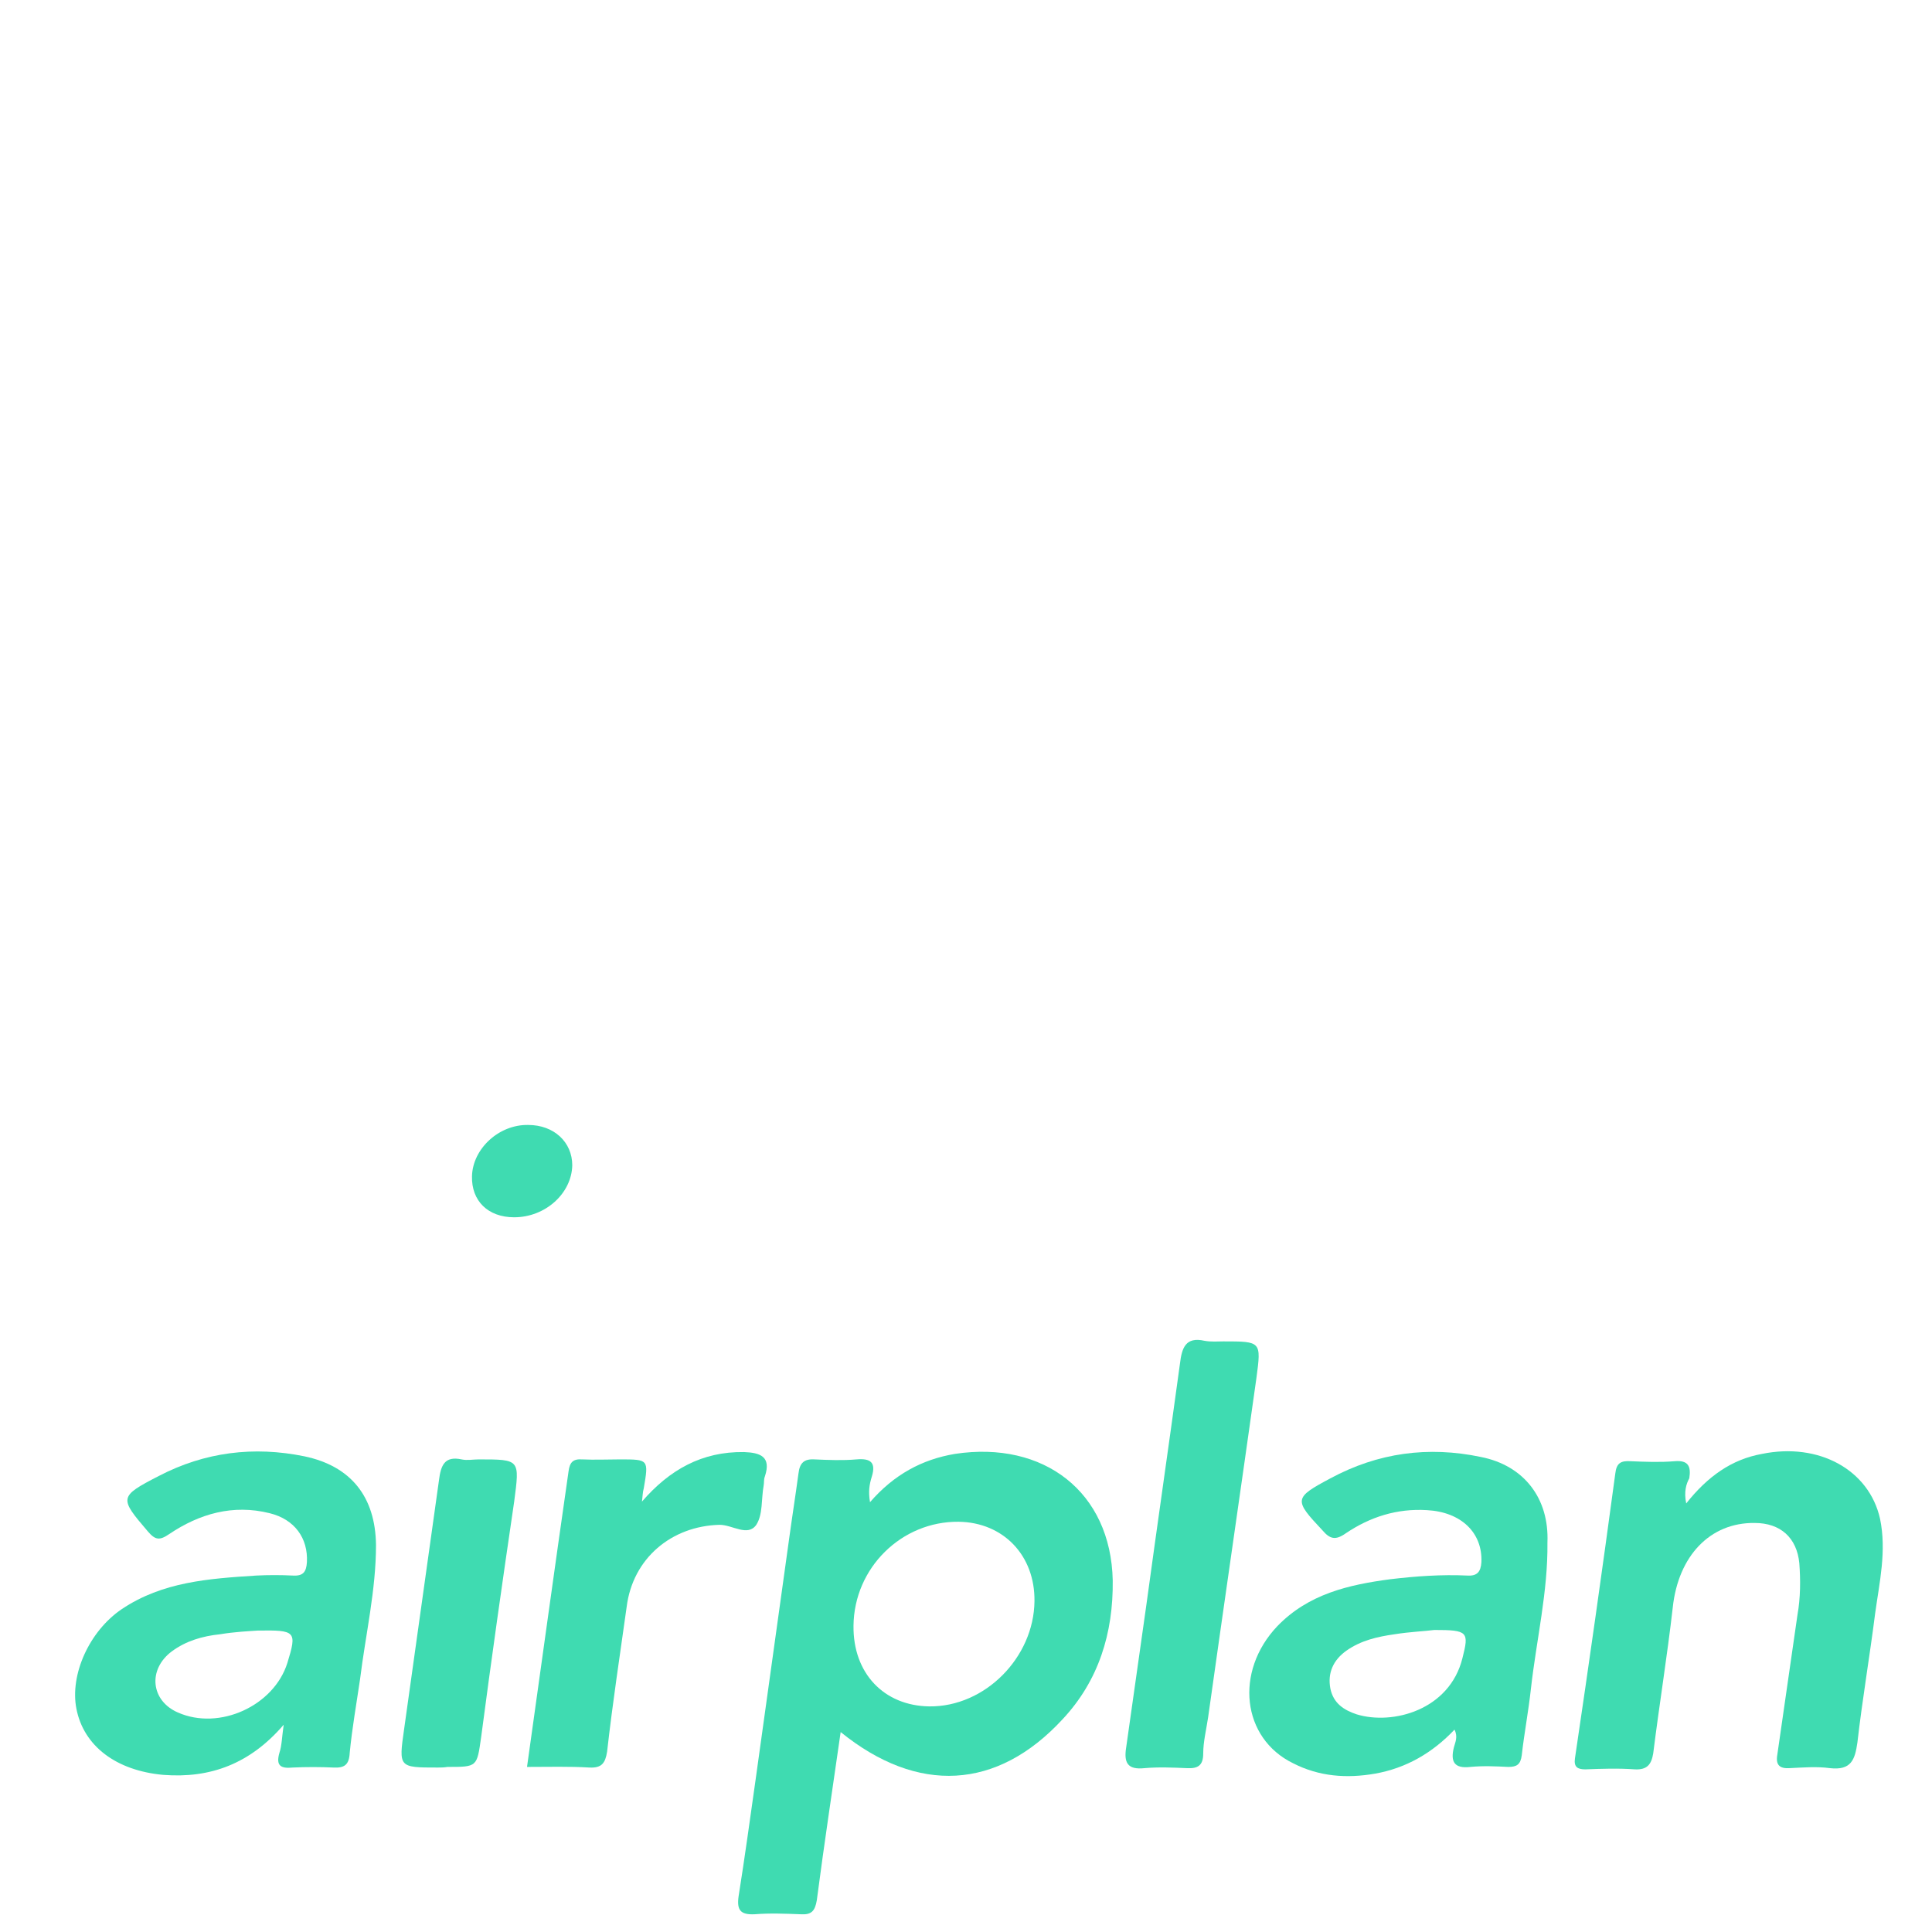 <?xml version="1.0" encoding="utf-8"?>
<!-- Generator: Adobe Illustrator 21.0.2, SVG Export Plug-In . SVG Version: 6.00 Build 0)  -->
<svg version="1.1" id="Capa_1" xmlns="http://www.w3.org/2000/svg" xmlns:xlink="http://www.w3.org/1999/xlink" x="0px" y="0px"
	 viewBox="0 0 316 316" enable-background="new 0 0 316 316" xml:space="preserve">
<path fill="#3FDBB1" d="M275.8,245.9c3.5-4.4,7.4-7.2,12.4-8.1c9.3-1.9,17.5,2.6,19.3,10.6c1.1,5.3-0.1,10.4-0.8,15.5
	c-0.9,7.1-2.1,14.1-2.9,21.1c-0.4,2.8-1,4.6-4.5,4.2c-2.2-0.3-4.4-0.1-6.6,0c-1.6,0.1-2.3-0.5-2-2.2c1.1-7.7,2.2-15.3,3.3-22.9
	c0.5-2.8,0.5-5.7,0.3-8.4c-0.4-4.2-3.1-6.6-7.3-6.6c-7.3-0.1-12.5,5.4-13.4,13.8c-0.9,7.9-2.2,15.9-3.2,23.9c-0.3,1.8-1,2.7-3,2.6
	c-2.7-0.2-5.5-0.1-8.1,0c-1.3,0-1.9-0.4-1.7-1.8c2.3-15.5,4.5-31,6.6-46.6c0.2-1.7,0.9-2.1,2.5-2c2.4,0.1,4.8,0.2,7.2,0
	c2.3-0.2,2.7,0.9,2.4,2.8C275.8,242.7,275.4,244,275.8,245.9z"/>
<path fill="#3FDBB1" d="M200.1,219.4c6.2,0,6.2,0,5.4,6c-2.6,18.5-5.3,37-7.9,55.5c-0.3,2-0.8,4-0.8,5.9c0,2-0.9,2.5-2.7,2.4
	c-2.3-0.1-4.6-0.2-6.9,0c-2.8,0.3-3.4-0.9-3-3.4c1.1-7.8,2.2-15.5,3.3-23.3c1.8-13.2,3.7-26.3,5.5-39.5c0.3-2.5,0.9-4.4,4-3.7
	C198.1,219.5,199.1,219.4,200.1,219.4z"/>
<path fill="#3FDBB1" d="M105,245.6c4.5-5.2,9.8-8.2,16.7-8.1c2.6,0.1,4.5,0.7,3.4,4c-0.2,0.5-0.1,1-0.2,1.5
	c-0.4,2.2-0.1,4.7-1.2,6.4c-1.4,2-3.9,0-6,0c-7.9,0.2-14.2,5.5-15.2,13.4c-1.1,7.9-2.3,15.7-3.2,23.7c-0.3,1.9-0.9,2.7-2.9,2.6
	c-3.3-0.2-6.6-0.1-10.2-0.1c2.3-16.4,4.5-32.4,6.8-48.4c0.2-1.4,0.7-2,2.2-1.9c2.1,0.1,4.2,0,6.2,0c4.7,0,4.7,0,3.9,4.7
	C105.1,244.1,105.1,244.9,105,245.6z"/>
<path fill="#3FDBB1" d="M71.6,289.1c-6.4,0-6.4,0-5.5-6.3c1.9-13.5,3.8-27.2,5.7-40.7c0.3-2.4,0.9-4,3.7-3.4c0.9,0.2,1.9,0,2.8,0
	c6.8,0,6.7,0,5.8,6.9c-1.9,12.9-3.7,25.6-5.4,38.5c-0.7,4.9-0.6,4.9-5.5,4.9C72.6,289.1,72.1,289.1,71.6,289.1z"/>
<path fill="#3FDBB1" d="M84.1,199.1c-4.3,0-7-2.7-6.9-6.7c0.1-4.5,4.4-8.5,9.2-8.4c4.2,0,7.2,2.8,7.2,6.6
	C93.5,195.2,89.2,199.1,84.1,199.1z"/>
<path fill="#3FDBB1" d="M156.2,237.8c-5.4,0.9-10,3.4-13.9,7.9c-0.3-1.8-0.1-2.9,0.3-4.2c0.7-2.3-0.2-3-2.5-2.8
	c-2.3,0.2-4.6,0.1-6.9,0c-1.7-0.1-2.4,0.6-2.6,2.3c-0.5,3.7-1.1,7.5-1.6,11.2c-1.8,13-3.6,25.8-5.4,38.8c-0.9,6.4-1.8,12.9-2.8,19.2
	c-0.3,2.2,0.3,3,2.6,2.9c2.5-0.2,5-0.1,7.6,0c1.7,0.1,2.3-0.5,2.6-2.3c1.2-9.2,2.6-18.4,3.9-27.5c12.6,10.2,25.6,9.5,36.3-2.1
	c5.9-6.3,8.3-14.1,8.2-22.7C181.7,244,170.7,235.6,156.2,237.8z M152,279.1c-7.4-0.1-12.5-5.4-12.4-13.2c0.1-9.5,7.9-17.1,17.2-17
	c7.3,0.1,12.5,5.5,12.4,13C169.1,271.1,161.1,279.2,152,279.1z"/>
<path fill="#3FDBB1" d="M242.2,238.3c-8.6-1.8-16.8-0.7-24.6,3.5c-6,3.2-6,3.5-1.3,8.5c1.2,1.4,2.1,1.7,3.8,0.5
	c4-2.7,8.4-4.1,13.3-3.8c5.6,0.3,9.1,3.7,8.9,8.5c-0.1,1.6-0.7,2.3-2.3,2.2c-4.2-0.2-8.4,0.1-12.6,0.6c-6.8,0.9-13.4,2.4-18.5,7.7
	c-7,7.4-5.8,18.3,2.6,22.4c4.3,2.2,8.8,2.5,13.4,1.7c5.1-0.9,9.4-3.4,13-7.2c0.6,1.2,0.1,2.1-0.1,2.9c-0.6,2.4,0.1,3.5,2.7,3.2
	c2.1-0.2,4.2-0.1,6.2,0c1.4,0,2-0.4,2.2-1.9c0.4-3.6,1.1-7.2,1.5-10.9c0.9-8,2.8-15.9,2.7-23.9C253.4,245.1,249.3,239.7,242.2,238.3
	z M239.2,271.2c-2.1,8.5-11.4,11-17.3,9.2c-2.1-0.7-3.8-1.8-4.3-4.2c-0.5-2.6,0.5-4.7,2.6-6.2c2.4-1.7,5.1-2.3,7.9-2.7
	c2.5-0.4,5-0.5,6.5-0.7C240.1,266.6,240.3,266.9,239.2,271.2z"/>
<path fill="#3FDBB1" d="M49.8,238.2c-8.3-1.7-16.3-0.7-23.8,3.2c-6.6,3.4-6.5,3.6-1.8,9.1c1.2,1.4,1.9,1.5,3.5,0.4
	c4.9-3.3,10.4-4.9,16.4-3.4c4.1,1,6.3,4.1,6.1,8c-0.1,1.6-0.6,2.3-2.3,2.2c-2-0.1-4-0.1-6,0c-7.7,0.5-15.3,1-22,5.5
	c-5.3,3.6-8.5,10.7-7.4,16.3c1.2,6.1,6.5,10.1,14.2,10.8c7.7,0.6,14.2-1.8,19.7-8.2c-0.3,2.1-0.3,3.4-0.7,4.6
	c-0.6,2.1,0.2,2.6,2.2,2.4c2.2-0.1,4.4-0.1,6.6,0c1.8,0.1,2.6-0.4,2.7-2.4c0.4-4.1,1.1-8,1.7-12.1c0.9-7.3,2.6-14.5,2.6-21.9
	C61.4,244.8,57.4,239.8,49.8,238.2z M47,272c-2.2,7-11.1,11.1-17.9,8.1c-4.4-1.9-5-7-1-10c2.3-1.7,5-2.5,7.9-2.8
	c2.4-0.4,4.7-0.5,6.1-0.6C48.4,266.6,48.6,266.8,47,272z"/>
</svg>
